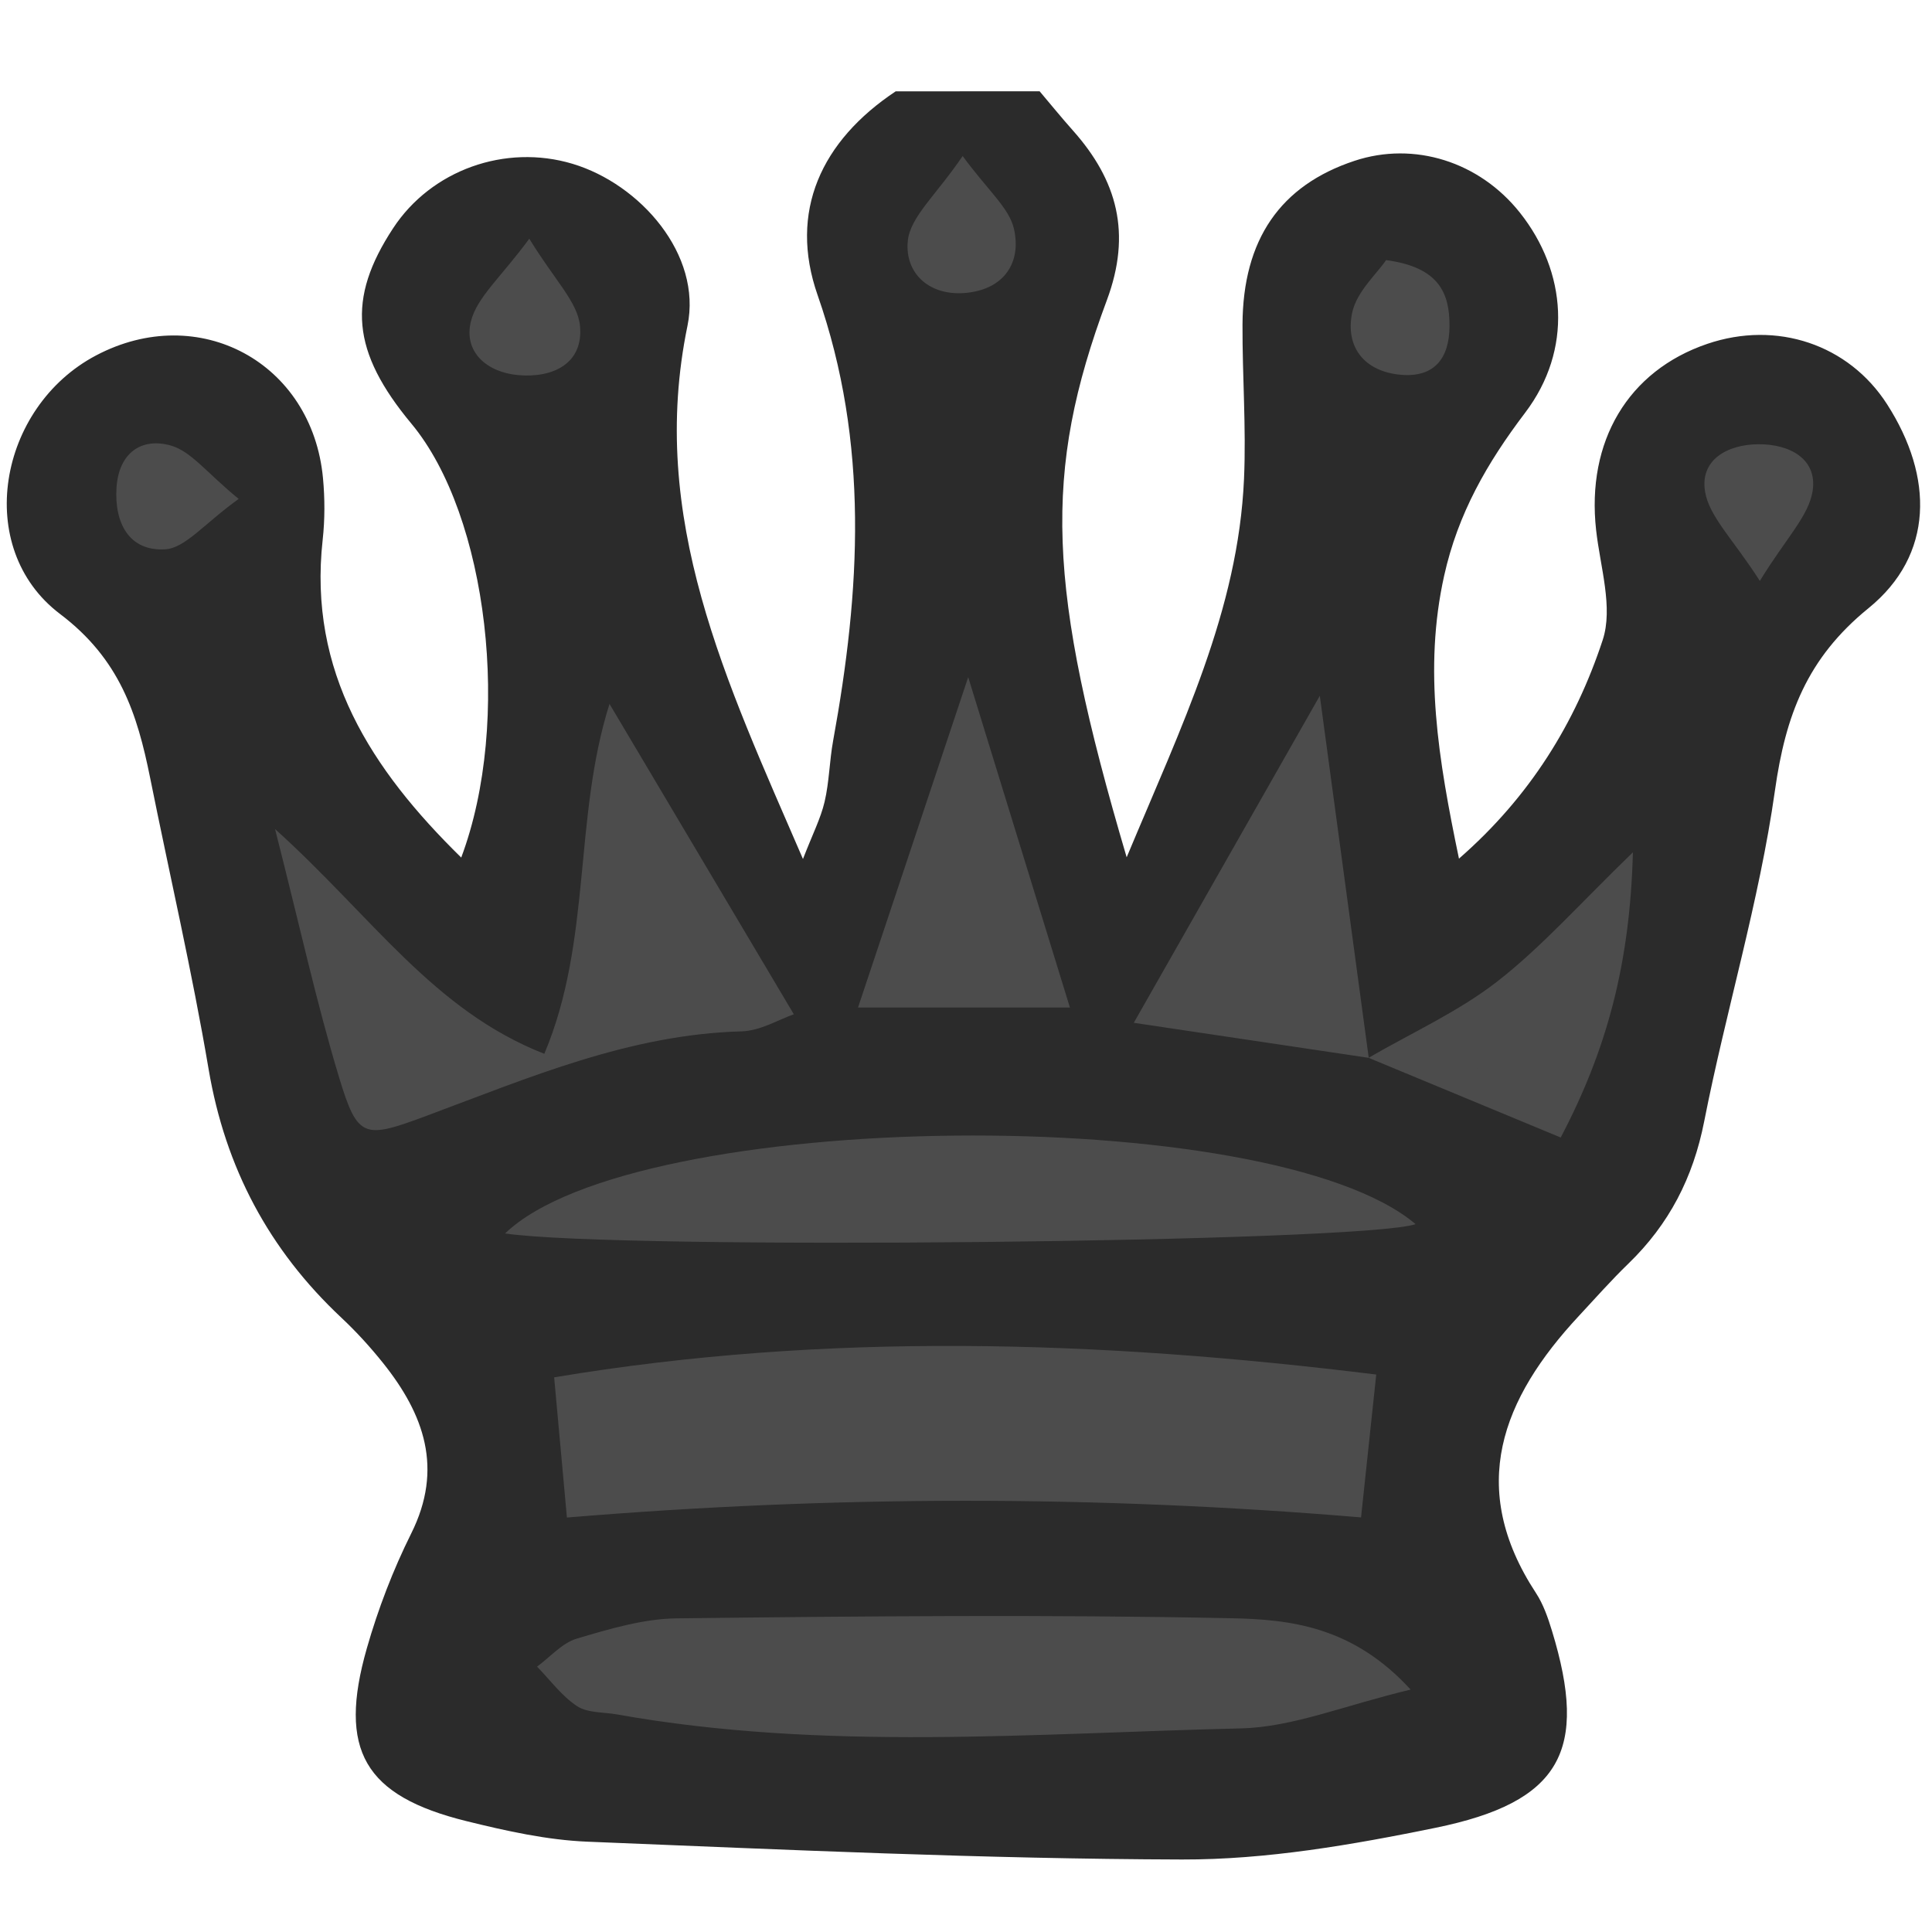 <?xml version="1.0" encoding="UTF-8"?>
<!-- Generator: Adobe Illustrator 17.0.0, SVG Export Plug-In . SVG Version: 6.00 Build 0) -->
<!DOCTYPE svg PUBLIC "-//W3C//DTD SVG 1.1//EN" "http://www.w3.org/Graphics/SVG/1.1/DTD/svg11.dtd">
<svg version="1.1" id="Layer_1" xmlns="http://www.w3.org/2000/svg" xmlns:xlink="http://www.w3.org/1999/xlink" x="0px" y="0px" width="300px" height="300px" viewBox="0 0 300 300" enable-background="new 0 0 300 300" xml:space="preserve"> <path fill="#4C4C4C" d="M37.956,65.194c2.639,5.513,19.079,76.54,47.268,106.638c16.757,17.892-10.969,35.275-8.267,39.584 c18.322,29.212,8.444-18.628-59.253-110.631C-6.968,57.076,30.763,50.168,37.956,65.194z"/> <path fill="#4C4C4C" d="M98.441,40.179c1.212,5.991-0.2,78.882,19.781,114.955c11.878,21.444-19.256,31.526-17.688,36.365 c10.629,32.803,12.739-16-30.428-121.755C56.862,21.331,95.137,23.851,98.441,40.179z"/> <path fill="#4C4C4C" d="M165.54,30.312c0.188,6.109-13.46,77.725,0.171,116.645c8.103,23.136-24.282,27.84-23.55,32.873 c4.963,34.123,15.248-13.63-9.523-125.138C127.722,4.742,165.029,13.661,165.54,30.312z"/> <path fill="#4C4C4C" d="M233.5,49.5c-0.922,6.042-27.321,74-20.967,114.745c3.777,24.221-28.925,22.979-29.117,28.062 c-1.302,34.457,17.466-10.642,13.309-124.792C200.941,17.5,236.014,33.031,233.5,49.5z"/> <path fill="#4C4C4C" d="M290.5,70.5c0.78,6.062-24,61.932-35,99c-6.974,23.501-26.808,20.917-27,26 c-1.302,34.457-21.359-11.956,29.785-103.985C262.5,41.5,289.042,59.171,290.5,70.5z"/> <path fill="#4C4C4C" d="M176.5,142.5c10.402,4.719,43.127-73.079,33-50.755s46.192,81.672,46,86.755 c-1.302,34.457-147.106,42.672-122.558-45.515C149.88,61.76,166.098,137.781,176.5,142.5z"/> <path fill="#4C4C4C" d="M77.5,143.5c11.422,0,23-74.514,23-50s71.675,92,60.253,92c-11.422,0-106.176,66.312-120.253-24.139 C26.5,89.5,66.078,143.5,77.5,143.5z"/> <path fill="#4C4C4C" d="M242.347,176.633c0,0-19.847,58.867-19.847,100.867c-175.133,3.433-116.318,2-131.421-4 c-34.362-18-5.823-73-26.748-93.335C77.703,185.167,222.554,138.136,242.347,176.633z"/> <path fill="#2B2B2B" d="M161.436,14.179c1.712,2.023,3.383,4.083,5.145,6.062c6.917,7.764,9.156,15.995,5.292,26.371 c-9.995,26.842-9.341,44.465,3.075,86.508c8.592-20.561,17.322-38.377,18.222-58.777c0.351-7.958-0.269-15.954-0.235-23.932 c0.055-13.225,5.883-21.628,17.395-25.438c9.25-3.061,19.384,0.118,25.685,8.058c7.283,9.177,8.218,21.287,0.808,31.057 c-5.906,7.787-10.432,15.652-12.58,25.326c-3.219,14.495-0.921,28.437,2.304,43.915c11.084-9.669,18.096-21.143,22.315-33.936 c1.663-5.042-0.387-11.377-1.02-17.093c-1.525-13.76,4.952-24.72,17.271-28.907c10.78-3.664,21.945,0.09,27.915,9.386 c7.244,11.28,7.276,23.401-2.887,31.66c-9.587,7.791-12.881,16.654-14.532,28.332c-2.445,17.291-7.607,34.18-10.984,51.364 c-1.721,8.757-5.458,15.975-11.776,22.088c-2.674,2.587-5.143,5.387-7.681,8.113c-11.944,12.828-17.413,26.636-6.669,43.023 c1.147,1.749,1.867,3.84,2.486,5.864c5.698,18.632,1.411,26.61-18.092,30.6c-12.931,2.646-26.227,4.956-39.352,4.92 c-30.773-0.084-61.548-1.525-92.309-2.766c-6.3-0.254-12.628-1.669-18.786-3.188c-15.879-3.917-20.01-11.028-15.479-26.861 c1.748-6.108,4.064-12.146,6.895-17.83c5.013-10.064,1.989-18.475-4.371-26.437c-1.987-2.488-4.156-4.867-6.478-7.044 c-11.249-10.547-18.027-23.291-20.62-38.596c-2.568-15.162-6.05-30.168-9.084-45.253c-1.998-9.932-4.709-18.413-13.977-25.424 c-13.549-10.251-9.617-32.135,5.59-40.156c15.933-8.405,33.555,1.086,35.232,19.063c0.295,3.163,0.301,6.411-0.049,9.566 c-2.275,20.535,7.528,35.633,21.514,49.345c7.927-21.143,4.138-53.098-7.725-67.361c-9.304-11.187-10.07-19.38-2.837-30.383 c5.919-9.005,17.385-13.117,27.841-9.984c10.519,3.152,20.134,14.111,17.855,25.145c-6.171,29.878,5.987,55.149,17.931,82.806 c1.493-3.857,2.751-6.298,3.36-8.891c0.724-3.086,0.751-6.329,1.321-9.459c4.234-23.241,5.645-46.173-2.405-69.202 c-4.538-12.984,0.569-23.971,12.125-31.653C146.535,14.179,153.985,14.179,161.436,14.179z M212.521,164.26 c9.663,4.008,19.326,8.017,29.826,12.372c7.145-13.602,10.755-26.933,11.209-44.282c-8.253,7.976-14.142,14.668-21.054,20.046 c-6.06,4.715-13.267,7.956-19.968,11.848c-2.557-18.92-5.113-37.84-7.595-56.205c-9.381,16.492-18.831,33.104-28.886,50.781 C188.84,160.728,200.68,162.494,212.521,164.26z M88.03,235.642c41.579-3.447,82.09-3.479,123.313-0.021 c0.824-7.749,1.57-14.762,2.359-22.183c-43.388-5.352-85.367-6.627-127.653,0.434C86.781,221.911,87.39,228.604,88.03,235.642z M219.043,262.358c-9.041-9.876-18.808-10.894-27.865-11.08c-28.679-0.591-57.381-0.313-86.07,0.018 c-5.204,0.06-10.477,1.649-15.538,3.146c-2.288,0.677-4.131,2.856-6.176,4.353c2.041,2.09,3.829,4.562,6.211,6.136 c1.628,1.076,4.083,0.908,6.17,1.281c32.188,5.738,64.608,2.94,96.929,2.171C200.74,268.193,208.7,264.826,219.043,262.358z M219.819,190.086c-22.571-19.075-121.152-18.068-141.391,1.444C95.922,194.129,211.377,192.95,219.819,190.086z M123.267,157.5 c-9.623-16.204-18.877-31.784-28.623-48.196c-5.617,17.708-2.722,36.803-10.124,54.33c-17.238-6.754-26.692-21.265-41.809-34.901 c3.907,15.355,6.472,27.114,9.951,38.596c2.893,9.545,3.862,9.55,13.67,5.898c15.847-5.901,31.459-12.611,48.814-13.077 C118.072,160.07,120.952,158.292,123.267,157.5z M150.342,105.147c-5.523,16.562-11.361,34.068-17.109,51.303 c11.006,0,21.802,0,32.904,0C160.533,138.245,155.293,121.227,150.342,105.147z M82.19,37.062 c-4.436,6.036-8.119,9.084-9.061,12.823c-1.187,4.714,2.419,7.921,7.32,8.36c5.467,0.49,10.177-1.839,9.611-7.649 C89.697,46.866,86.076,43.454,82.19,37.062z M149.482,24.227c-4.125,6.076-8.137,9.437-8.517,13.168 c-0.515,5.06,3.389,8.695,9.2,8.068c5.836-0.629,8.459-4.777,7.281-9.931C156.701,32.273,153.41,29.597,149.482,24.227z M273.267,90.205c4.049-6.621,7.62-10.093,8.202-14.01c0.736-4.947-3.578-7.244-8.418-7.214c-4.859,0.03-9.111,2.446-8.291,7.355 C265.413,80.246,269.072,83.653,273.267,90.205z M215.231,40.39c-1.455,2.15-4.615,4.941-5.282,8.237 c-1.053,5.2,1.847,9.057,7.555,9.568c5.255,0.47,7.547-2.609,7.575-7.516C225.109,45.555,223.498,41.49,215.231,40.39z M37.064,77.471c-4.94-4.038-7.386-7.394-10.532-8.287c-4.569-1.298-8.082,1.144-8.438,6.517c-0.366,5.517,1.963,9.93,7.557,9.597 C28.772,85.112,31.68,81.337,37.064,77.471z"/> </svg>